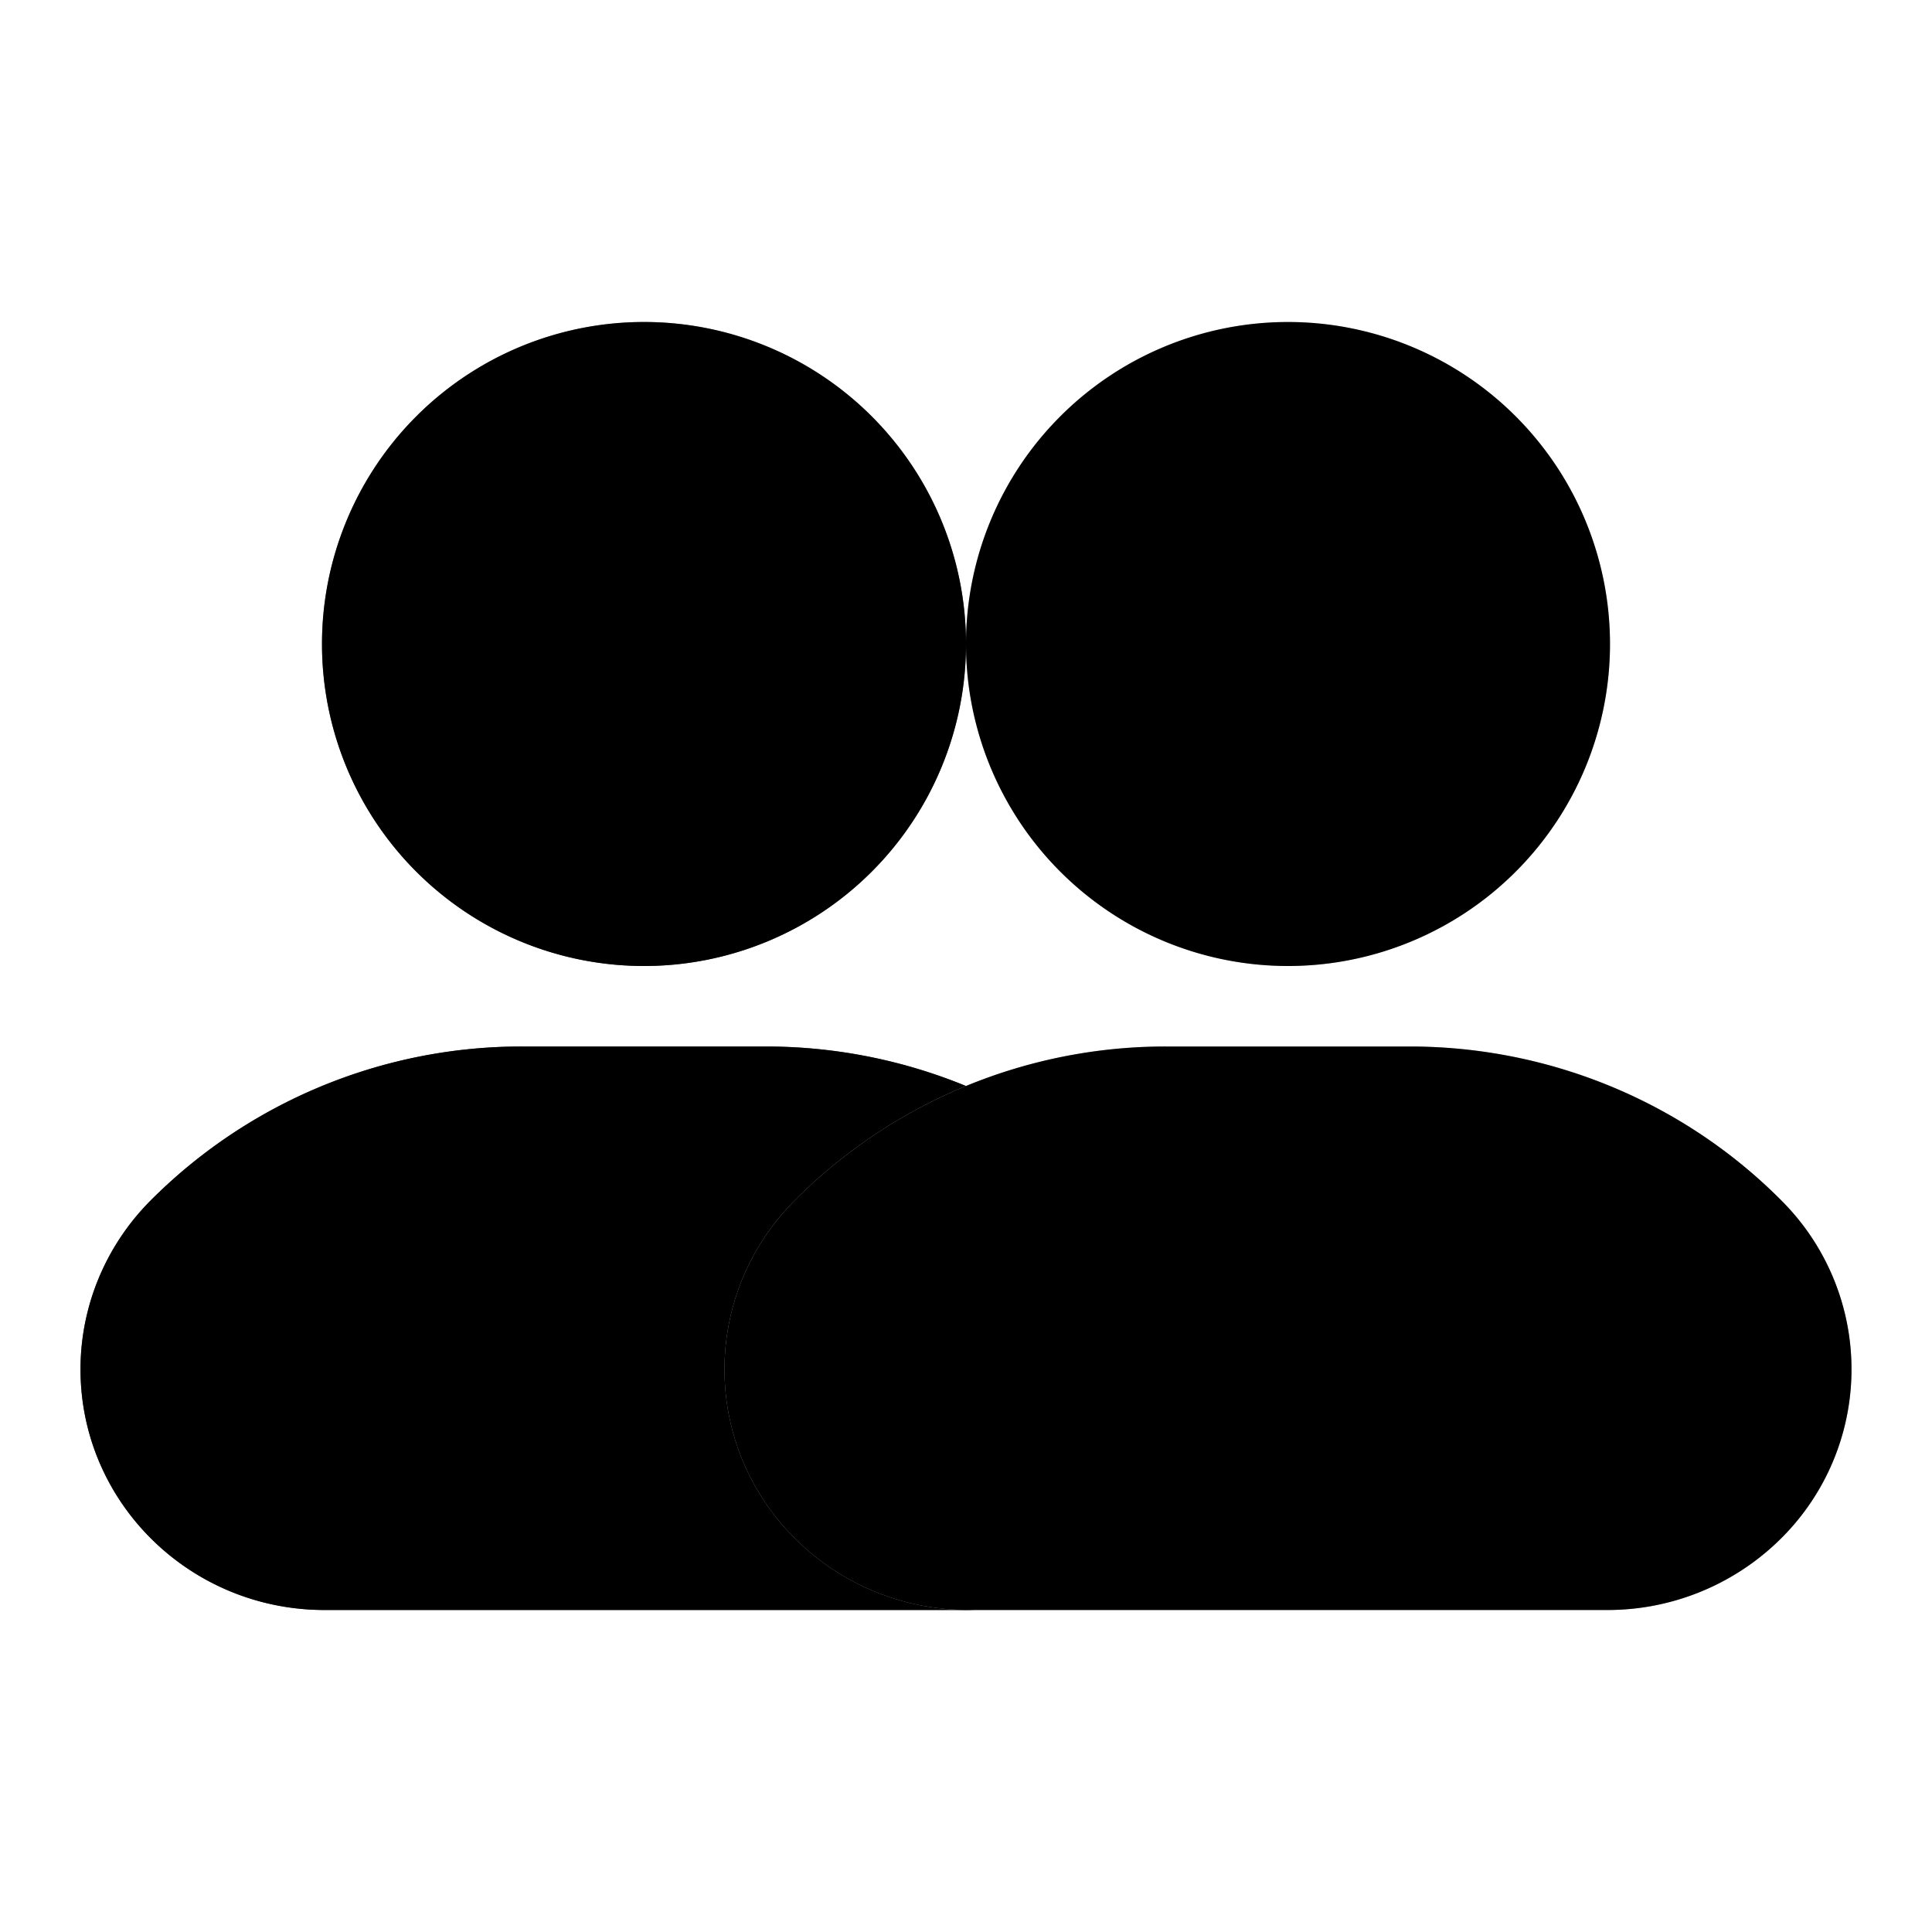 <svg width="24" height="24" viewBox="0 0 24 24" xmlns="http://www.w3.org/2000/svg" xmlns:xlink="http://www.w3.org/1999/xlink">
    <defs>
        <linearGradient x1="50%" y1="0%" x2="50%" y2="100%" id="a">
            <stop stop-color="#848F9A" offset="0%"/>
            <stop stop-color="#4E5762" offset="38.411%"/>
            <stop stop-color="#4D5661" offset="100%"/>
        </linearGradient>
        <linearGradient x1="29.064%" y1="100%" x2="29.066%" y2="-41.848%" id="d">
            <stop stop-color="#96A0A9" offset="0%"/>
            <stop stop-color="#B3BBC2" offset="34.205%"/>
            <stop stop-color="#FFF" offset="100%"/>
        </linearGradient>
        <filter x="-10.7%" y="-9.4%" width="121.4%" height="118.8%" filterUnits="objectBoundingBox" id="c">
            <feGaussianBlur stdDeviation="1.5" in="SourceAlpha" result="shadowBlurInner1"/>
            <feOffset in="shadowBlurInner1" result="shadowOffsetInner1"/>
            <feComposite in="shadowOffsetInner1" in2="SourceAlpha" operator="arithmetic" k2="-1" k3="1" result="shadowInnerInner1"/>
            <feColorMatrix values="0 0 0 0 0.429 0 0 0 0 0.471 0 0 0 0 0.519 0 0 0 0.579 0" in="shadowInnerInner1"/>
        </filter>
        <filter x="-7.1%" y="-6.2%" width="114.3%" height="112.5%" filterUnits="objectBoundingBox" id="f">
            <feGaussianBlur stdDeviation="1" in="SourceAlpha" result="shadowBlurInner1"/>
            <feOffset in="shadowBlurInner1" result="shadowOffsetInner1"/>
            <feComposite in="shadowOffsetInner1" in2="SourceAlpha" operator="arithmetic" k2="-1" k3="1" result="shadowInnerInner1"/>
            <feColorMatrix values="0 0 0 0 0.301 0 0 0 0 0.338 0 0 0 0 0.379 0 0 0 0.5 0" in="shadowInnerInner1"/>
        </filter>
        <path d="M8.513 9c1.743 0 3.411.694 4.627 1.924a2.96 2.96 0 0 1-.057 4.228 3.055 3.055 0 0 1-2.115.848H3.032C1.358 16 0 14.662 0 13.01c0-.779.309-1.527.86-2.086A6.504 6.504 0 0 1 5.486 9zM7 0a4 4 0 1 1 0 8 4 4 0 0 1 0-8z" id="b"/>
        <path d="M16.513 9c1.743 0 3.411.694 4.627 1.924a2.96 2.96 0 0 1-.057 4.228 3.055 3.055 0 0 1-2.115.848h-7.936C9.358 16 8 14.662 8 13.01c0-.779.309-1.527.86-2.086A6.504 6.504 0 0 1 13.486 9zM15 0a4 4 0 1 1 0 8 4 4 0 0 1 0-8z" id="e"/>
    </defs>
    <g fill="none" fill-rule="evenodd">
        <path d="M0 0h24v24H0z"/>
        <g fill-rule="nonzero" transform="translate(1 4)">
            <use fill="url(#a)" xlink:href="#b"/>
            <use fill="#000" filter="url(#c)" xlink:href="#b"/>
        </g>
        <g transform="translate(1 4)">
            <use fill="url(#d)" xlink:href="#e"/>
            <use fill="#000" filter="url(#f)" xlink:href="#e"/>
        </g>
    </g>
</svg>
